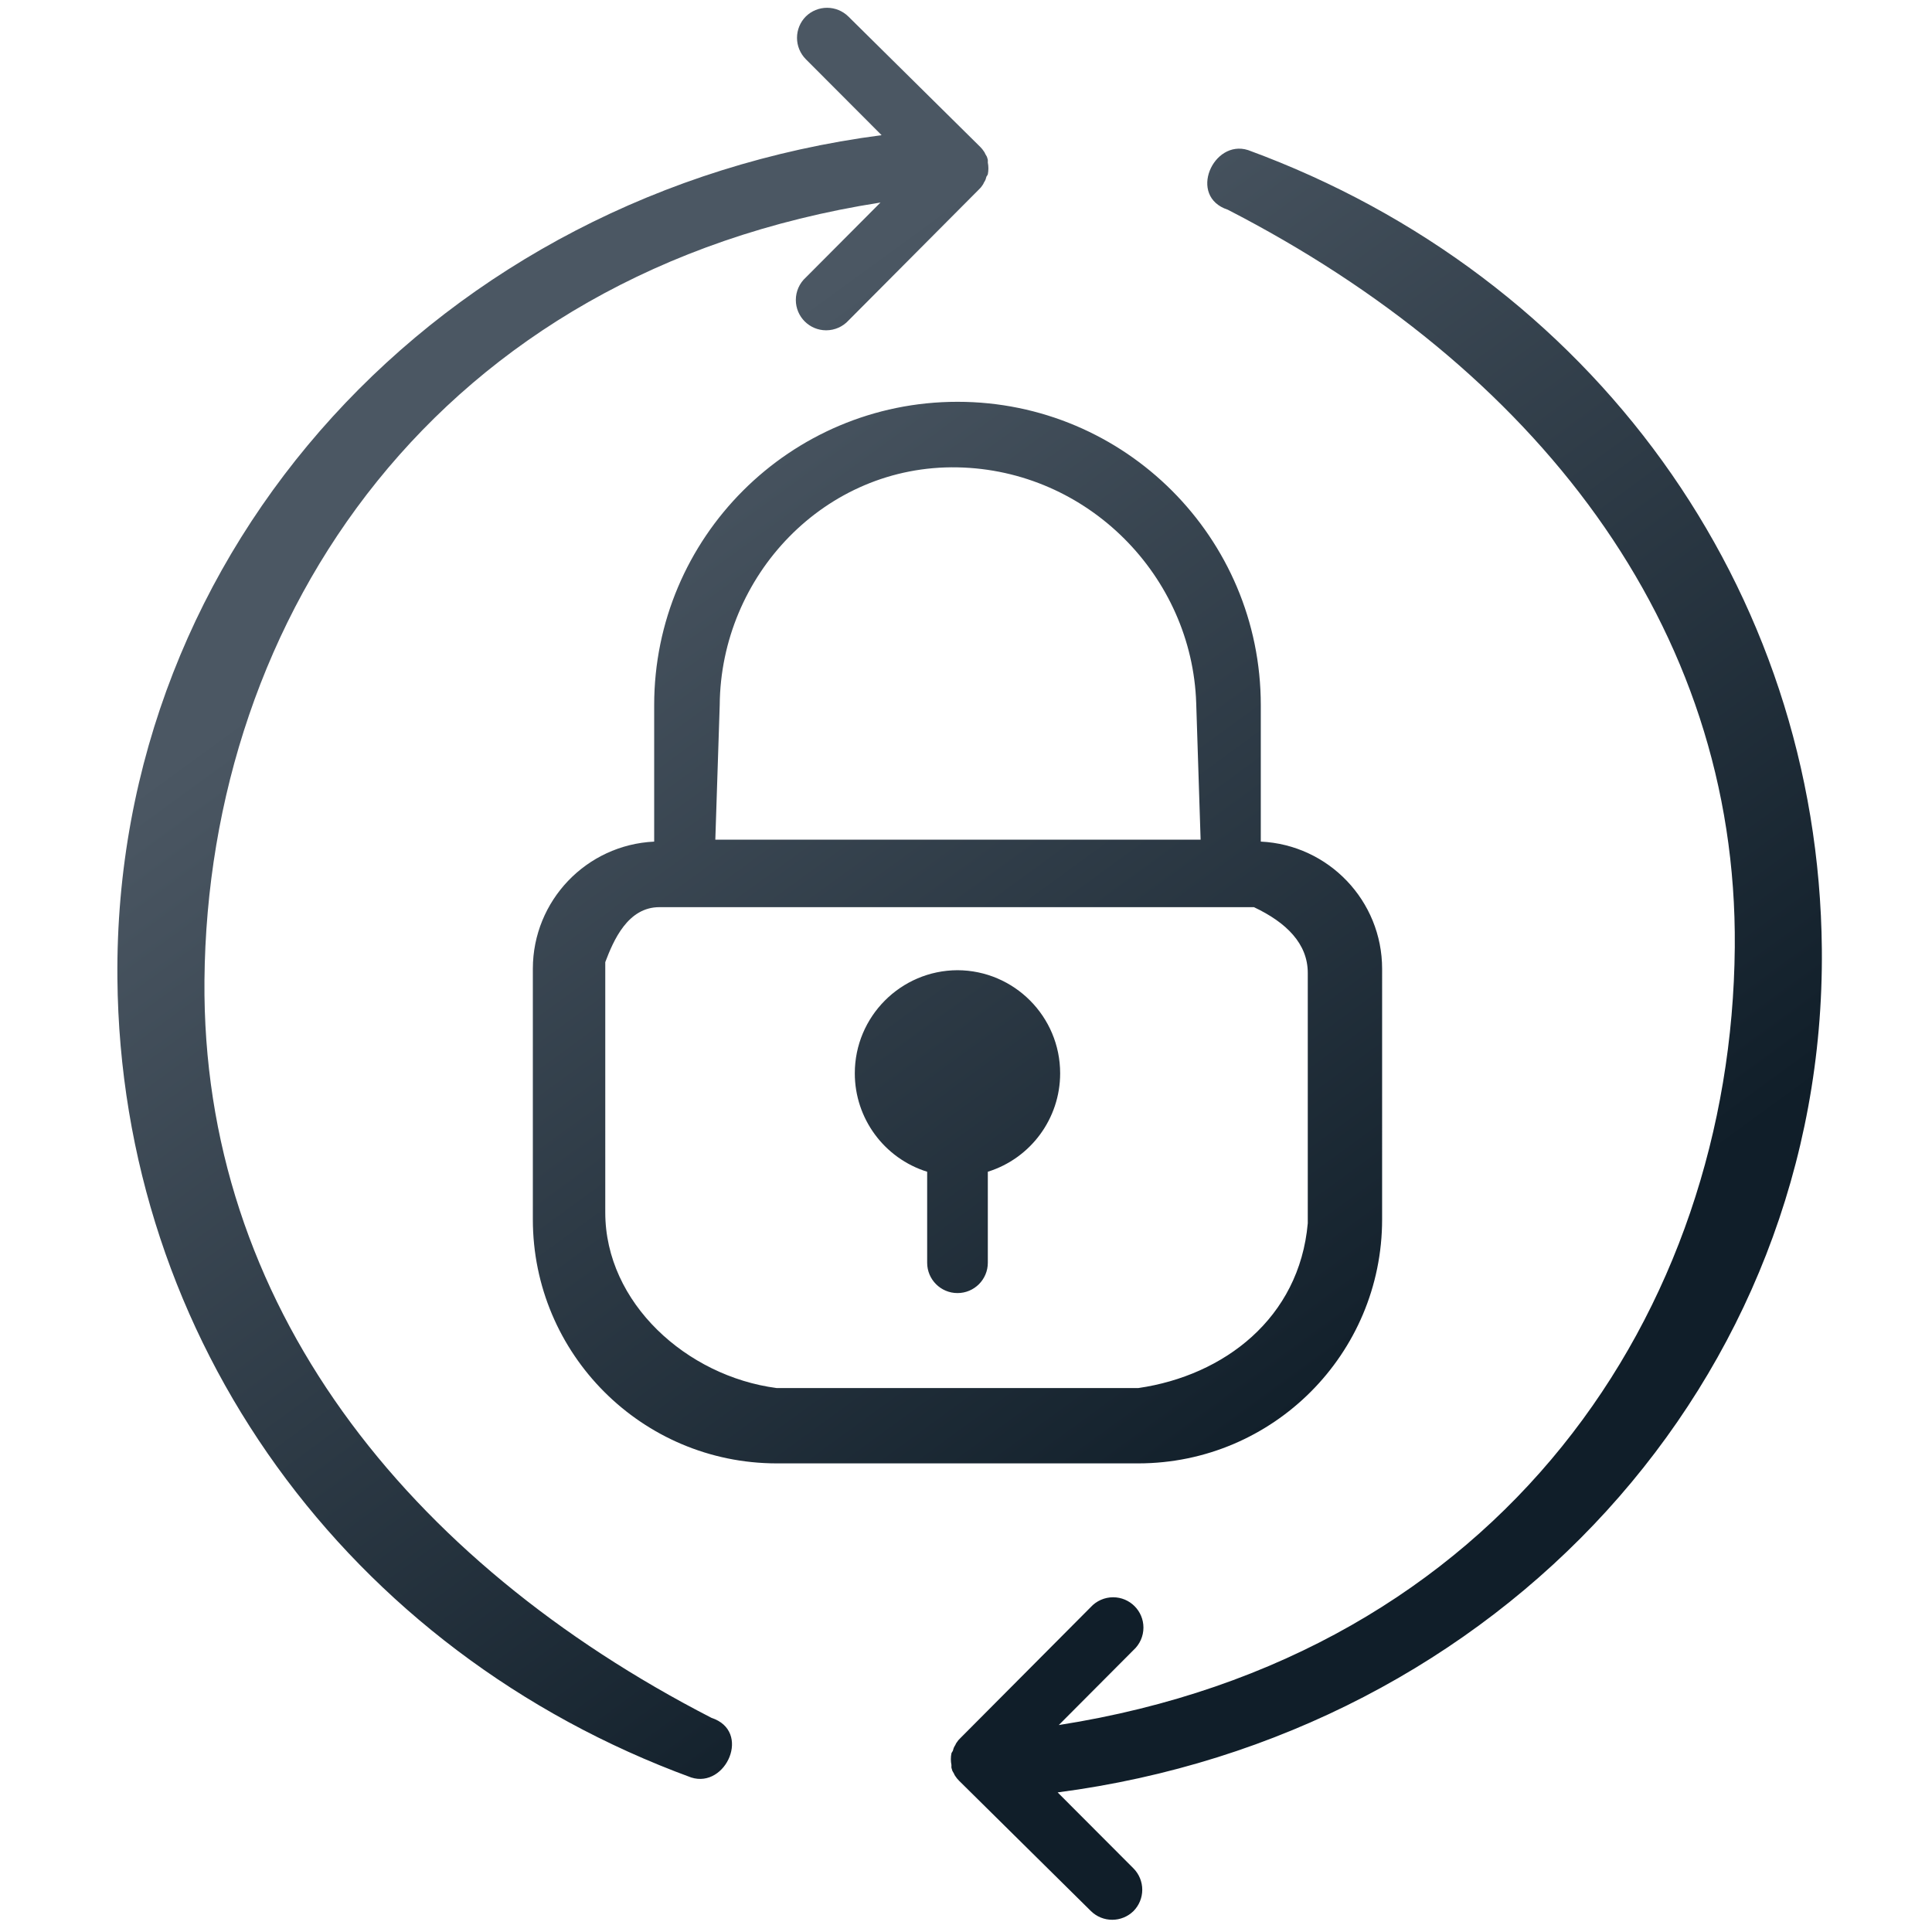 <?xml version="1.0" encoding="utf-8"?>
<!-- Generator: Adobe Illustrator 16.0.0, SVG Export Plug-In . SVG Version: 6.00 Build 0)  -->
<!DOCTYPE svg PUBLIC "-//W3C//DTD SVG 1.1//EN" "http://www.w3.org/Graphics/SVG/1.1/DTD/svg11.dtd">
<svg version="1.1" id="Layer_1" xmlns="http://www.w3.org/2000/svg" xmlns:xlink="http://www.w3.org/1999/xlink" x="0px" y="0px"
	 width="384px" height="384px" viewBox="0 0 384 384" enable-background="new 0 0 384 384" xml:space="preserve">
<linearGradient id="SVGID_1_" gradientUnits="userSpaceOnUse" x1="118.722" y1="90.028" x2="262.645" y2="287.495">
	<stop  offset="0" style="stop-color:#4B5763"/>
	<stop  offset="1" style="stop-color:#101E29"/>
</linearGradient>
<path fill-rule="evenodd" clip-rule="evenodd" fill="url(#SVGID_1_)" d="M274.707,192.595v-0.027
	c0-13.515-10.616-24.65-24.116-25.294v-27.127c0-33.289-26.994-60.286-60.282-60.286s-60.286,26.997-60.286,60.286v27.13
	c-13.485,0.637-24.098,11.754-24.116,25.258v49.827l0,0c0,26.755,21.685,48.467,48.443,48.497h71.916
	c26.759-0.03,48.44-21.742,48.44-48.497C274.707,225.771,274.707,209.185,274.707,192.595L274.707,192.595z M244.028,41.68
	L244.028,41.68c-8.001-2.627-2.908-14.071,4.038-11.848c68.22,24.998,113.392,86.938,114.041,158.828
	c0.779,85.664-64.188,156.131-151.89,167.595l15.064,15.096c1.12,1.126,1.752,2.657,1.752,4.249s-0.632,3.123-1.752,4.249
	c-1.13,1.105-2.643,1.722-4.223,1.722c-1.576,0-3.093-0.616-4.219-1.722l-26.224-25.922c-0.284-0.281-0.538-0.595-0.755-0.934
	c-0.103-0.139-0.184-0.29-0.241-0.453l-0.329-0.573l-0.182-0.604c-0.006-0.087-0.009-0.178-0.009-0.269s0.003-0.181,0.009-0.271
	c-0.075-0.387-0.118-0.782-0.118-1.175c0-0.396,0.042-0.792,0.118-1.178c0.076-0.157,0.166-0.312,0.269-0.453l0.181-0.602
	c0.094-0.208,0.205-0.413,0.332-0.601c0.058-0.163,0.139-0.317,0.242-0.453c0.211-0.335,0.465-0.641,0.755-0.906l25.892-26.013
	c1.142-1.253,2.764-1.972,4.461-1.972c3.328,0,6.028,2.699,6.028,6.028c0,1.706-0.725,3.331-1.987,4.476l-14.838,14.893
	c88.161-13.8,133.718-82.281,134.36-154.563C345.376,123.979,304.604,72.848,244.028,41.68L244.028,41.68z M141.418,341.438
	L141.418,341.438c7.998,2.627,2.905,14.07-4.035,11.851C69.158,328.287,23.988,266.35,23.335,194.461
	c-0.779-85.667,64.191-156.13,151.89-167.598l-15.058-15.092c-1.124-1.129-1.755-2.661-1.755-4.249c0-1.595,0.631-3.123,1.755-4.252
	c1.124-1.103,2.64-1.722,4.216-1.722c1.58,0,3.093,0.619,4.222,1.722l26.222,25.925c0.286,0.281,0.537,0.595,0.755,0.934
	c0.103,0.136,0.187,0.29,0.241,0.453l0.332,0.571l0.182,0.604c0.006,0.091,0.006,0.182,0.006,0.272c0,0.091,0,0.181-0.006,0.272
	c0.075,0.386,0.114,0.779,0.114,1.175c0,0.393-0.039,0.788-0.114,1.175c-0.072,0.157-0.166,0.311-0.271,0.453l-0.182,0.601
	c-0.091,0.211-0.202,0.414-0.332,0.601c-0.055,0.163-0.139,0.317-0.242,0.456c-0.205,0.333-0.462,0.638-0.752,0.903l-25.892,26.013
	c-1.142,1.256-2.76,1.972-4.461,1.972c-3.331,0-6.028-2.7-6.028-6.028c0-1.704,0.722-3.331,1.991-4.476l14.835-14.892
	C86.841,54.05,41.281,122.536,40.638,194.814C40.07,259.141,80.84,310.27,141.418,341.438L141.418,341.438z M190.309,192.836
	L190.309,192.836c11.283,0.045,20.404,9.215,20.404,20.498c0,8.961-5.823,16.886-14.376,19.559v18.088
	c0,3.328-2.7,6.028-6.028,6.028s-6.028-2.7-6.028-6.025v-18.088c-8.553-2.676-14.382-10.601-14.382-19.562
	C169.898,202.051,179.025,192.881,190.309,192.836L190.309,192.836z M196.307,244.922
	C196.307,244.922,180.738,244.922,196.307,244.922L196.307,244.922z M190.309,92.89c25.931,0.511,46.638,21.655,47.447,46.867
	l0.875,27.13h-96.455l0.873-26.74C143.233,114.424,163.967,92.374,190.309,92.89L190.309,92.89z M120.301,191.232
	c1.64-4.325,4.463-10.927,10.764-10.927h118.161c6.457,3.047,10.704,7.266,10.704,13.068v49.763
	c-1.674,18.886-16.678,30.277-33.66,32.748h-71.922c-17.853-2.347-34.046-16.91-34.046-34.886V191.232z"/>
</svg>

